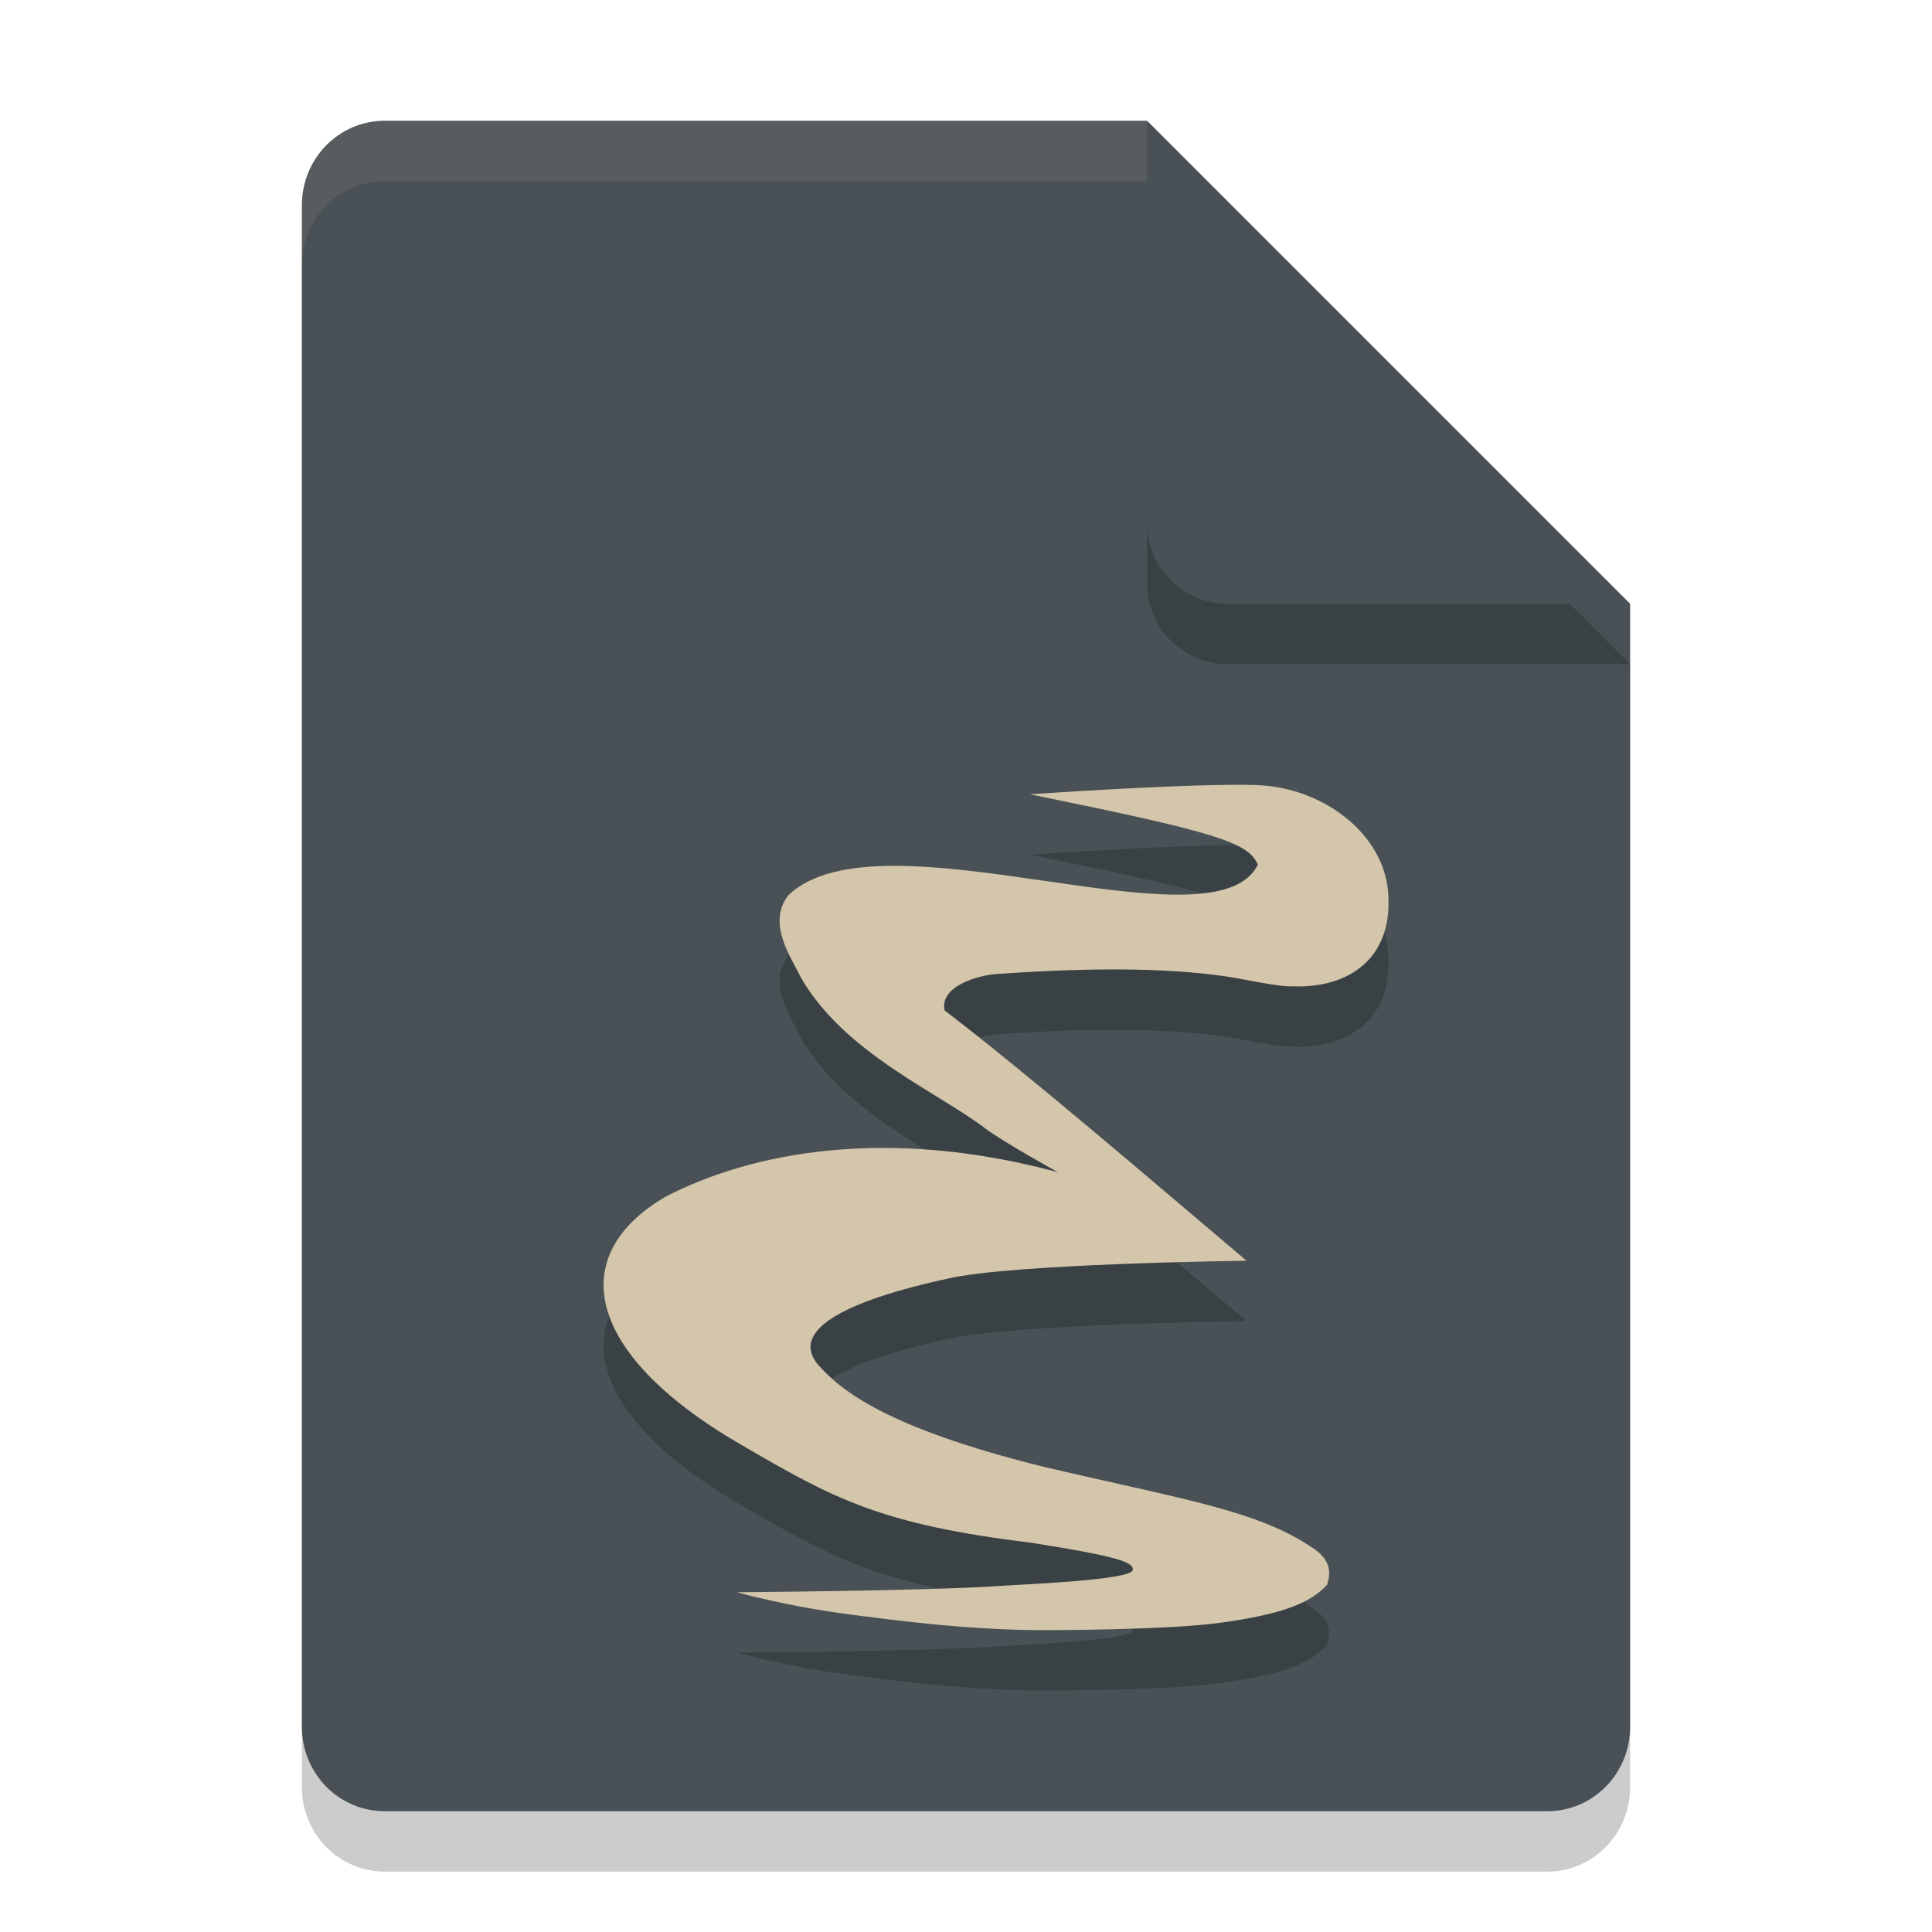 <svg xmlns="http://www.w3.org/2000/svg" width="32" height="32" version="1">
 <path style="opacity:0.2" d="M 6.375,3 C 5.613,3 5,3.624 5,4.4 V 29.6 C 5,30.376 5.613,31 6.375,31 h 19.25 C 26.387,31 27,30.376 27,29.6 V 11 L 20,10 19,3 Z"/>
 <path style="fill:#495156" d="M 6.375,2 C 5.613,2 5,2.624 5,3.4 V 28.6 C 5,29.376 5.613,30 6.375,30 h 19.25 C 26.387,30 27,29.376 27,28.6 V 10 L 20,9 19,2 Z"/>
 <path style="opacity:0.2" d="M 19,3 V 9.667 C 19,10.403 19.597,11 20.333,11 H 27 Z"/>
 <path style="fill:#495156" d="M 19,2 V 8.667 C 19,9.403 19.597,10 20.333,10 H 27 Z"/>
 <path style="opacity:0.2" d="m 12.205,27.372 c 0,0 0.844,0.242 1.966,0.381 0.455,0.056 1.824,0.252 3.15,0.247 0,0 2.016,0.002 2.908,-0.124 0.933,-0.131 1.462,-0.299 1.756,-0.633 0.008,-0.08 0.142,-0.339 -0.221,-0.59 -0.927,-0.64 -2.166,-0.815 -4.494,-1.362 -2.575,-0.641 -3.344,-1.254 -3.729,-1.698 -0.364,-0.445 0.068,-0.958 2.143,-1.412 1.051,-0.253 4.963,-0.299 4.963,-0.299 -1.524,-1.288 -3.608,-3.082 -5.001,-4.146 -0.088,-0.393 0.537,-0.582 0.868,-0.604 1.067,-0.073 2.812,-0.159 4.107,0.095 0.651,0.128 0.765,0.109 0.765,0.109 0.927,0.044 1.648,-0.437 1.611,-1.448 -0.007,-1.026 -1.045,-1.849 -2.192,-1.885 -1.081,-0.034 -3.745,0.153 -3.745,0.153 3.105,0.633 3.612,0.795 3.774,1.165 -0.725,1.478 -6.262,-0.954 -7.778,0.509 -0.36,0.466 0.052,1.034 0.213,1.368 0.721,1.245 2.256,1.888 3.047,2.49 0.298,0.226 1.207,0.728 1.207,0.728 -2.825,-0.764 -5.076,-0.335 -6.504,0.408 -1.641,0.961 -1.36,2.582 1.243,4.098 1.538,0.895 2.303,1.325 4.821,1.631 1.472,0.232 1.691,0.327 1.68,0.448 -0.016,0.171 -1.742,0.235 -2.216,0.268 -1.207,0.082 -4.328,0.103 -4.344,0.103 z"/>
 <path style="fill:#d3c6aa" d="m 12.205,26.372 c 0,0 0.844,0.242 1.966,0.381 0.455,0.056 1.824,0.252 3.15,0.247 0,0 2.016,0.002 2.908,-0.124 0.933,-0.131 1.462,-0.299 1.756,-0.633 0.008,-0.08 0.142,-0.339 -0.221,-0.59 -0.927,-0.64 -2.166,-0.815 -4.494,-1.362 -2.575,-0.641 -3.344,-1.254 -3.729,-1.698 -0.364,-0.445 0.068,-0.958 2.143,-1.412 1.051,-0.253 4.963,-0.299 4.963,-0.299 -1.524,-1.288 -3.608,-3.082 -5.001,-4.146 -0.088,-0.393 0.537,-0.582 0.868,-0.604 1.067,-0.073 2.812,-0.159 4.107,0.095 0.651,0.128 0.765,0.109 0.765,0.109 0.927,0.044 1.648,-0.437 1.611,-1.448 -0.007,-1.026 -1.045,-1.849 -2.192,-1.885 -1.081,-0.034 -3.745,0.153 -3.745,0.153 3.105,0.633 3.612,0.795 3.774,1.165 -0.725,1.478 -6.262,-0.954 -7.778,0.509 -0.36,0.466 0.052,1.034 0.213,1.368 0.721,1.245 2.256,1.888 3.047,2.49 0.298,0.226 1.207,0.728 1.207,0.728 -2.825,-0.764 -5.076,-0.335 -6.504,0.408 -1.641,0.961 -1.36,2.582 1.243,4.098 1.538,0.895 2.303,1.325 4.821,1.631 1.472,0.232 1.691,0.327 1.68,0.448 -0.016,0.171 -1.742,0.235 -2.216,0.268 -1.207,0.082 -4.328,0.103 -4.344,0.103 z"/>
 <path style="opacity:0.1;fill:#d3c6aa" d="M 6.375,2 C 5.613,2 5,2.625 5,3.4 v 1 C 5,3.625 5.613,3 6.375,3 H 19 V 2 Z"/>
</svg>
